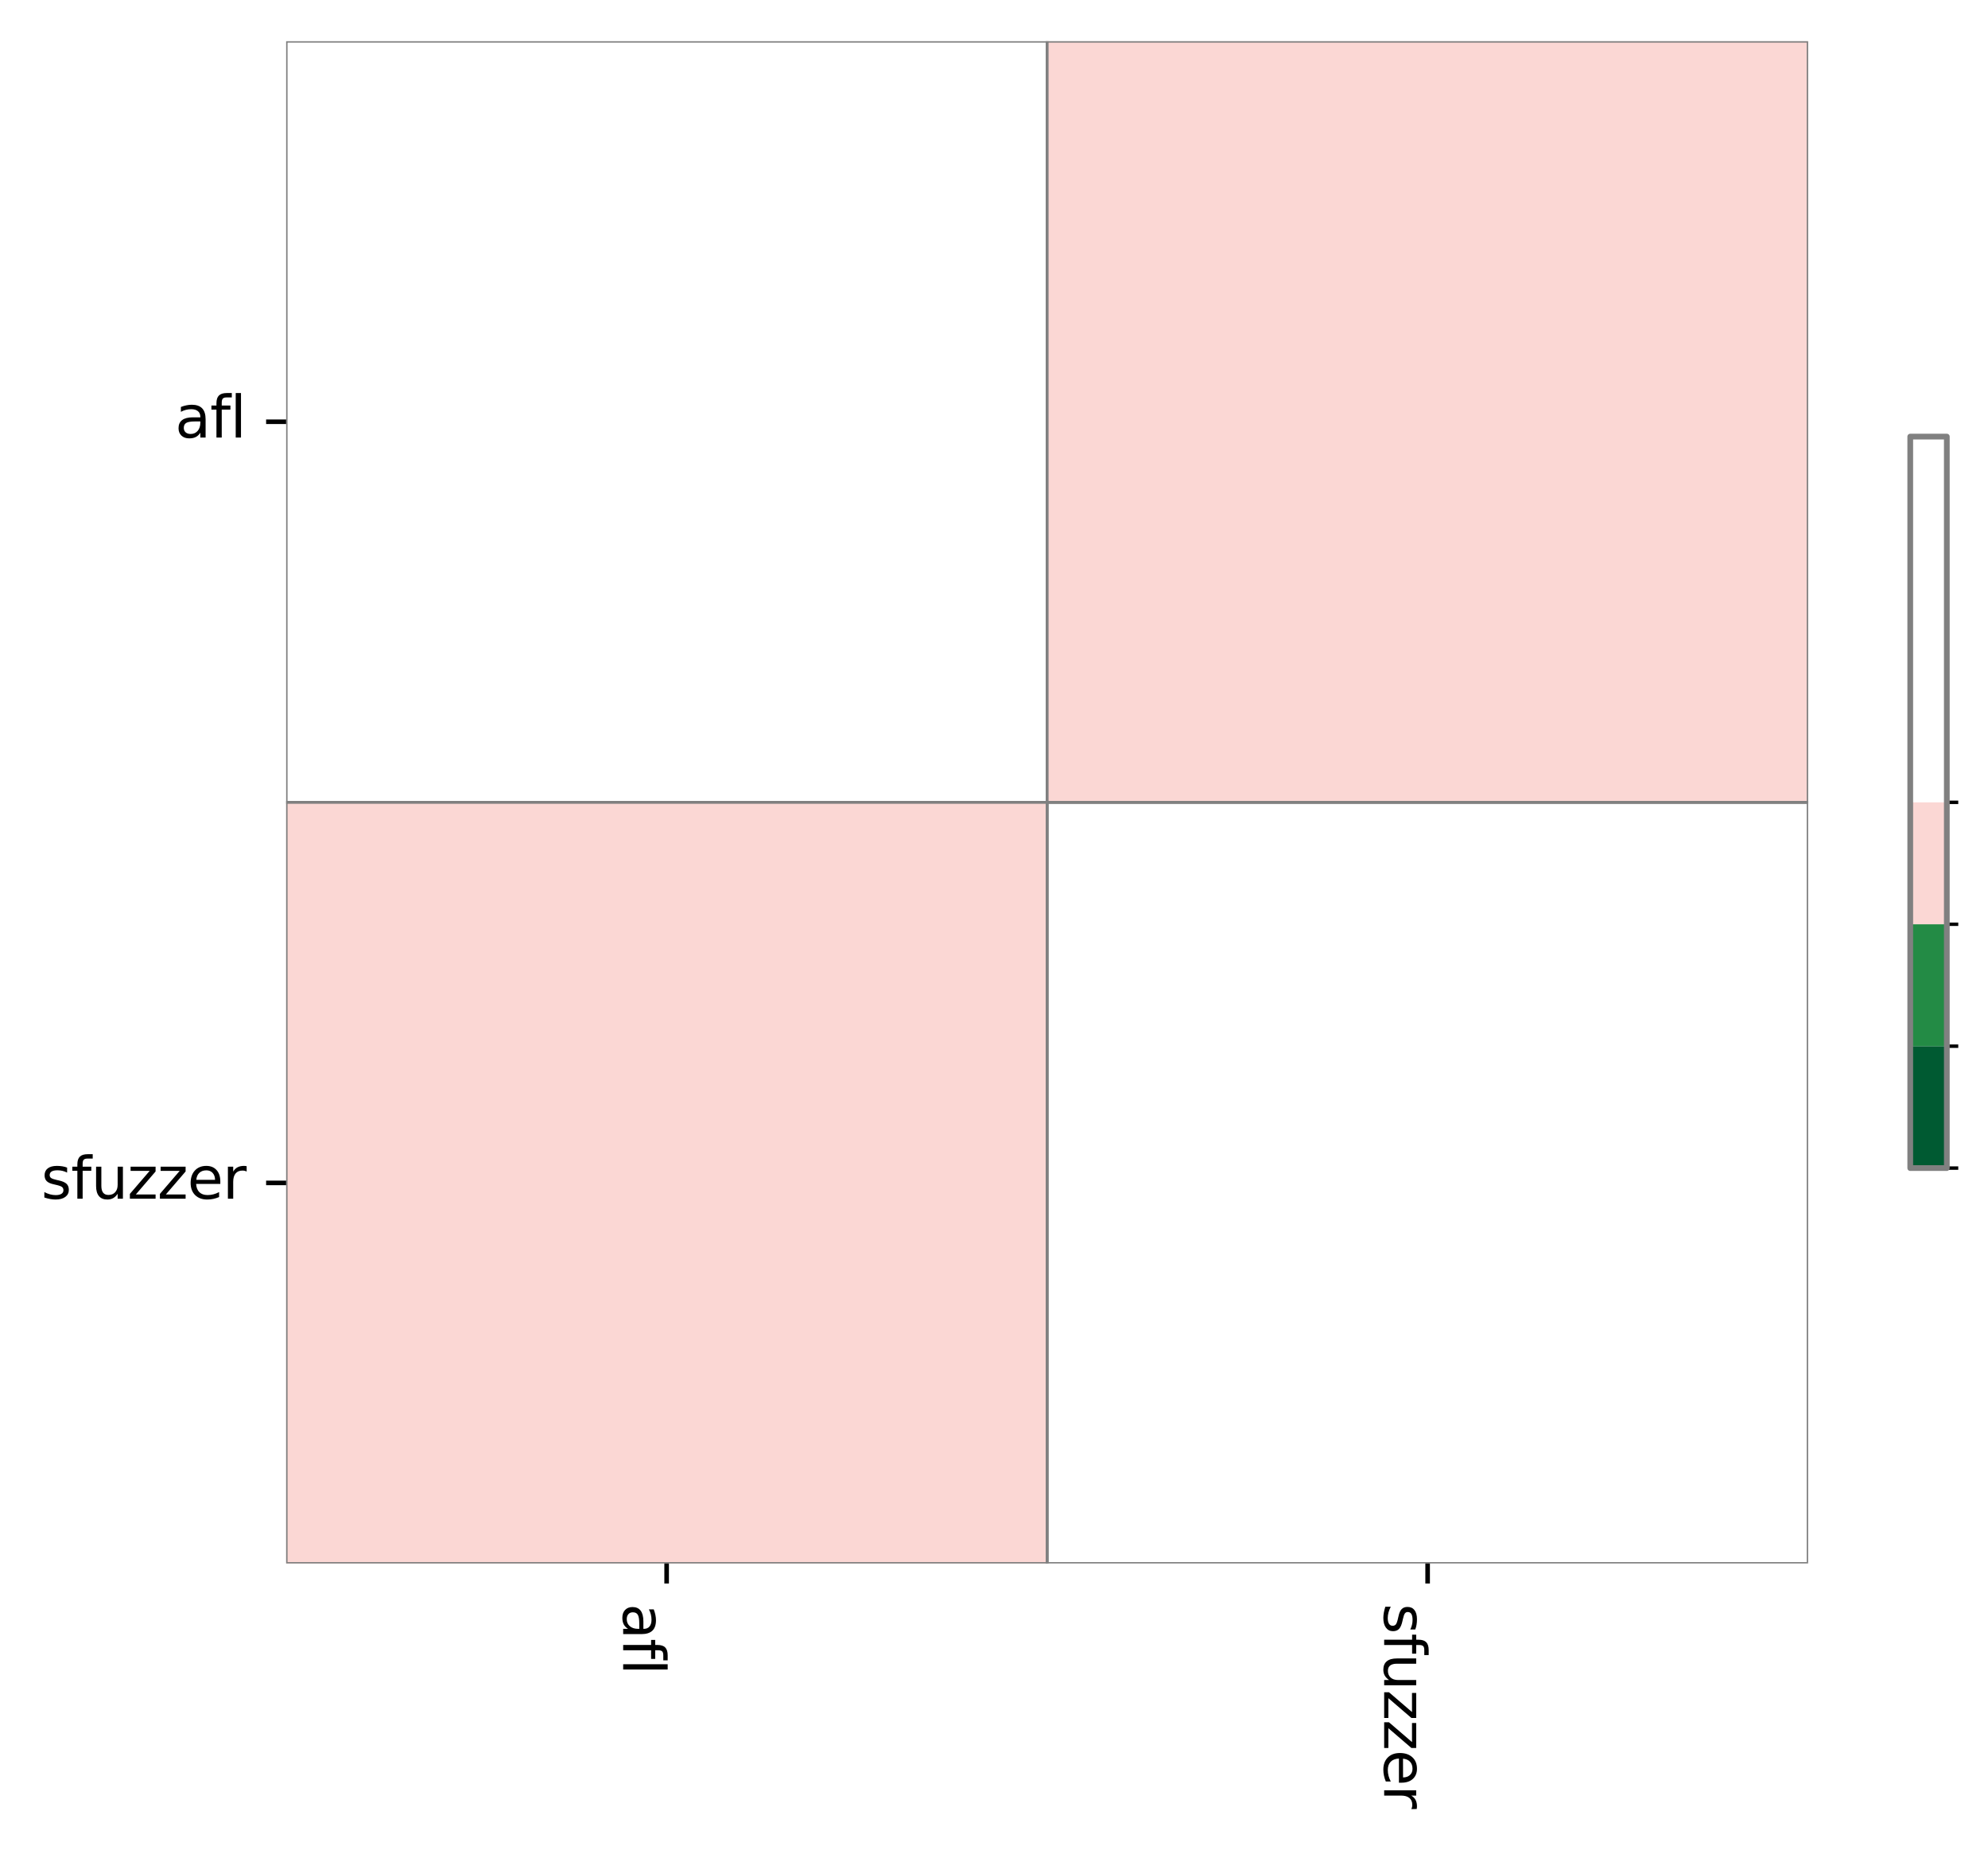 <?xml version="1.0" encoding="utf-8" standalone="no"?>
<!DOCTYPE svg PUBLIC "-//W3C//DTD SVG 1.1//EN"
  "http://www.w3.org/Graphics/SVG/1.1/DTD/svg11.dtd">
<svg xmlns:xlink="http://www.w3.org/1999/xlink" width="347.59pt" height="323.34pt" viewBox="0 0 347.59 323.34" xmlns="http://www.w3.org/2000/svg" version="1.1">
 <defs>
  <style type="text/css">*{stroke-linejoin: round; stroke-linecap: butt}</style>
 </defs>
 <g id="figure_1">
  <g id="patch_1">
   <path d="M 0 323.34 
L 347.59 323.34 
L 347.59 0 
L 0 0 
z
" style="fill: #ffffff"/>
  </g>
  <g id="axes_1">
   <g id="patch_2">
    <path d="M 50.028 273.312 
L 316.14 273.312 
L 316.14 7.2 
L 50.028 7.2 
z
" style="fill: #ffffff"/>
   </g>
   <g id="QuadMesh_1">
    <path d="M 50.028 7.2 
L 183.084 7.2 
L 183.084 140.256 
L 50.028 140.256 
L 50.028 7.2 
" clip-path="url(#pbf9c500a7e)" style="fill: none; stroke: #808080; stroke-width: 0.5"/>
    <path d="M 183.084 7.2 
L 316.14 7.2 
L 316.14 140.256 
L 183.084 140.256 
L 183.084 7.2 
" clip-path="url(#pbf9c500a7e)" style="fill: #fbd7d4; stroke: #808080; stroke-width: 0.5"/>
    <path d="M 50.028 140.256 
L 183.084 140.256 
L 183.084 273.312 
L 50.028 273.312 
L 50.028 140.256 
" clip-path="url(#pbf9c500a7e)" style="fill: #fbd7d4; stroke: #808080; stroke-width: 0.5"/>
    <path d="M 183.084 140.256 
L 316.14 140.256 
L 316.14 273.312 
L 183.084 273.312 
L 183.084 140.256 
" clip-path="url(#pbf9c500a7e)" style="fill: none; stroke: #808080; stroke-width: 0.5"/>
   </g>
   <g id="matplotlib.axis_1">
    <g id="xtick_1">
     <g id="line2d_1">
      <defs>
       <path id="mcae13123ad" d="M 0 0 
L 0 3.5 
" style="stroke: #000000; stroke-width: 0.8"/>
      </defs>
      <g>
       <use xlink:href="#mcae13123ad" x="116.556" y="273.312" style="stroke: #000000; stroke-width: 0.8"/>
      </g>
     </g>
     <g id="text_1">
      <!-- afl -->
      <g transform="translate(108.958 280.312) rotate(-270) scale(0.1 -0.1)">
       <defs>
        <path id="DejaVuSans-61" d="M 2194 1759 
Q 1497 1759 1228 1600 
Q 959 1441 959 1056 
Q 959 750 1161 570 
Q 1363 391 1709 391 
Q 2188 391 2477 730 
Q 2766 1069 2766 1631 
L 2766 1759 
L 2194 1759 
z
M 3341 1997 
L 3341 0 
L 2766 0 
L 2766 531 
Q 2569 213 2275 61 
Q 1981 -91 1556 -91 
Q 1019 -91 701 211 
Q 384 513 384 1019 
Q 384 1609 779 1909 
Q 1175 2209 1959 2209 
L 2766 2209 
L 2766 2266 
Q 2766 2663 2505 2880 
Q 2244 3097 1772 3097 
Q 1472 3097 1187 3025 
Q 903 2953 641 2809 
L 641 3341 
Q 956 3463 1253 3523 
Q 1550 3584 1831 3584 
Q 2591 3584 2966 3190 
Q 3341 2797 3341 1997 
z
" transform="scale(0.016)"/>
        <path id="DejaVuSans-66" d="M 2375 4863 
L 2375 4384 
L 1825 4384 
Q 1516 4384 1395 4259 
Q 1275 4134 1275 3809 
L 1275 3500 
L 2222 3500 
L 2222 3053 
L 1275 3053 
L 1275 0 
L 697 0 
L 697 3053 
L 147 3053 
L 147 3500 
L 697 3500 
L 697 3744 
Q 697 4328 969 4595 
Q 1241 4863 1831 4863 
L 2375 4863 
z
" transform="scale(0.016)"/>
        <path id="DejaVuSans-6c" d="M 603 4863 
L 1178 4863 
L 1178 0 
L 603 0 
L 603 4863 
z
" transform="scale(0.016)"/>
       </defs>
       <use xlink:href="#DejaVuSans-61"/>
       <use xlink:href="#DejaVuSans-66" x="61.279"/>
       <use xlink:href="#DejaVuSans-6c" x="96.484"/>
      </g>
     </g>
    </g>
    <g id="xtick_2">
     <g id="line2d_2">
      <g>
       <use xlink:href="#mcae13123ad" x="249.612" y="273.312" style="stroke: #000000; stroke-width: 0.8"/>
      </g>
     </g>
     <g id="text_2">
      <!-- sfuzzer -->
      <g transform="translate(242.014 280.312) rotate(-270) scale(0.1 -0.1)">
       <defs>
        <path id="DejaVuSans-73" d="M 2834 3397 
L 2834 2853 
Q 2591 2978 2328 3040 
Q 2066 3103 1784 3103 
Q 1356 3103 1142 2972 
Q 928 2841 928 2578 
Q 928 2378 1081 2264 
Q 1234 2150 1697 2047 
L 1894 2003 
Q 2506 1872 2764 1633 
Q 3022 1394 3022 966 
Q 3022 478 2636 193 
Q 2250 -91 1575 -91 
Q 1294 -91 989 -36 
Q 684 19 347 128 
L 347 722 
Q 666 556 975 473 
Q 1284 391 1588 391 
Q 1994 391 2212 530 
Q 2431 669 2431 922 
Q 2431 1156 2273 1281 
Q 2116 1406 1581 1522 
L 1381 1569 
Q 847 1681 609 1914 
Q 372 2147 372 2553 
Q 372 3047 722 3315 
Q 1072 3584 1716 3584 
Q 2034 3584 2315 3537 
Q 2597 3491 2834 3397 
z
" transform="scale(0.016)"/>
        <path id="DejaVuSans-75" d="M 544 1381 
L 544 3500 
L 1119 3500 
L 1119 1403 
Q 1119 906 1312 657 
Q 1506 409 1894 409 
Q 2359 409 2629 706 
Q 2900 1003 2900 1516 
L 2900 3500 
L 3475 3500 
L 3475 0 
L 2900 0 
L 2900 538 
Q 2691 219 2414 64 
Q 2138 -91 1772 -91 
Q 1169 -91 856 284 
Q 544 659 544 1381 
z
M 1991 3584 
L 1991 3584 
z
" transform="scale(0.016)"/>
        <path id="DejaVuSans-7a" d="M 353 3500 
L 3084 3500 
L 3084 2975 
L 922 459 
L 3084 459 
L 3084 0 
L 275 0 
L 275 525 
L 2438 3041 
L 353 3041 
L 353 3500 
z
" transform="scale(0.016)"/>
        <path id="DejaVuSans-65" d="M 3597 1894 
L 3597 1613 
L 953 1613 
Q 991 1019 1311 708 
Q 1631 397 2203 397 
Q 2534 397 2845 478 
Q 3156 559 3463 722 
L 3463 178 
Q 3153 47 2828 -22 
Q 2503 -91 2169 -91 
Q 1331 -91 842 396 
Q 353 884 353 1716 
Q 353 2575 817 3079 
Q 1281 3584 2069 3584 
Q 2775 3584 3186 3129 
Q 3597 2675 3597 1894 
z
M 3022 2063 
Q 3016 2534 2758 2815 
Q 2500 3097 2075 3097 
Q 1594 3097 1305 2825 
Q 1016 2553 972 2059 
L 3022 2063 
z
" transform="scale(0.016)"/>
        <path id="DejaVuSans-72" d="M 2631 2963 
Q 2534 3019 2420 3045 
Q 2306 3072 2169 3072 
Q 1681 3072 1420 2755 
Q 1159 2438 1159 1844 
L 1159 0 
L 581 0 
L 581 3500 
L 1159 3500 
L 1159 2956 
Q 1341 3275 1631 3429 
Q 1922 3584 2338 3584 
Q 2397 3584 2469 3576 
Q 2541 3569 2628 3553 
L 2631 2963 
z
" transform="scale(0.016)"/>
       </defs>
       <use xlink:href="#DejaVuSans-73"/>
       <use xlink:href="#DejaVuSans-66" x="52.1"/>
       <use xlink:href="#DejaVuSans-75" x="87.305"/>
       <use xlink:href="#DejaVuSans-7a" x="150.684"/>
       <use xlink:href="#DejaVuSans-7a" x="203.174"/>
       <use xlink:href="#DejaVuSans-65" x="255.664"/>
       <use xlink:href="#DejaVuSans-72" x="317.188"/>
      </g>
     </g>
    </g>
   </g>
   <g id="matplotlib.axis_2">
    <g id="ytick_1">
     <g id="line2d_3">
      <defs>
       <path id="me5c26e029f" d="M 0 0 
L -3.5 0 
" style="stroke: #000000; stroke-width: 0.8"/>
      </defs>
      <g>
       <use xlink:href="#me5c26e029f" x="50.028" y="73.728" style="stroke: #000000; stroke-width: 0.8"/>
      </g>
     </g>
     <g id="text_3">
      <!-- afl -->
      <g transform="translate(30.602 76.487) scale(0.1 -0.1)">
       <use xlink:href="#DejaVuSans-61"/>
       <use xlink:href="#DejaVuSans-66" x="61.279"/>
       <use xlink:href="#DejaVuSans-6c" x="96.484"/>
      </g>
     </g>
    </g>
    <g id="ytick_2">
     <g id="line2d_4">
      <g>
       <use xlink:href="#me5c26e029f" x="50.028" y="206.784" style="stroke: #000000; stroke-width: 0.8"/>
      </g>
     </g>
     <g id="text_4">
      <!-- sfuzzer -->
      <g transform="translate(7.2 209.543) scale(0.1 -0.1)">
       <use xlink:href="#DejaVuSans-73"/>
       <use xlink:href="#DejaVuSans-66" x="52.1"/>
       <use xlink:href="#DejaVuSans-75" x="87.305"/>
       <use xlink:href="#DejaVuSans-7a" x="150.684"/>
       <use xlink:href="#DejaVuSans-7a" x="203.174"/>
       <use xlink:href="#DejaVuSans-65" x="255.664"/>
       <use xlink:href="#DejaVuSans-72" x="317.188"/>
      </g>
     </g>
    </g>
   </g>
  </g>
  <g id="axes_2">
   <g id="patch_3">
    <path d="M 333.996 204.192 
L 340.39 204.192 
L 340.39 76.32 
L 333.996 76.32 
z
" style="fill: #ffffff"/>
   </g>
   <g id="QuadMesh_2">
    <path d="M 333.996 204.192 
L 340.39 204.192 
L 340.39 182.88 
L 333.996 182.88 
L 333.996 204.192 
" clip-path="url(#pf11a90e9c8)" style="fill: #005a32"/>
    <path d="M 333.996 182.88 
L 340.39 182.88 
L 340.39 161.568 
L 333.996 161.568 
L 333.996 182.88 
" clip-path="url(#pf11a90e9c8)" style="fill: #238b45"/>
    <path d="M 333.996 161.568 
L 340.39 161.568 
L 340.39 140.256 
L 333.996 140.256 
L 333.996 161.568 
" clip-path="url(#pf11a90e9c8)" style="fill: #fbd7d4"/>
   </g>
   <g id="matplotlib.axis_3"/>
   <g id="matplotlib.axis_4">
    <g id="ytick_3">
     <g id="line2d_5"/>
    </g>
    <g id="ytick_4">
     <g id="line2d_6"/>
    </g>
    <g id="ytick_5">
     <g id="line2d_7"/>
    </g>
    <g id="ytick_6">
     <g id="line2d_8"/>
    </g>
    <g id="ytick_7">
     <g id="line2d_9">
      <defs>
       <path id="mbdfb96cf41" d="M 0 0 
L 2 0 
" style="stroke: #000000; stroke-width: 0.6"/>
      </defs>
      <g>
       <use xlink:href="#mbdfb96cf41" x="340.39" y="204.192" style="stroke: #000000; stroke-width: 0.6"/>
      </g>
     </g>
    </g>
    <g id="ytick_8">
     <g id="line2d_10">
      <g>
       <use xlink:href="#mbdfb96cf41" x="340.39" y="182.88" style="stroke: #000000; stroke-width: 0.6"/>
      </g>
     </g>
    </g>
    <g id="ytick_9">
     <g id="line2d_11">
      <g>
       <use xlink:href="#mbdfb96cf41" x="340.39" y="161.568" style="stroke: #000000; stroke-width: 0.6"/>
      </g>
     </g>
    </g>
    <g id="ytick_10">
     <g id="line2d_12">
      <g>
       <use xlink:href="#mbdfb96cf41" x="340.39" y="140.256" style="stroke: #000000; stroke-width: 0.6"/>
      </g>
     </g>
    </g>
   </g>
   <g id="LineCollection_1"/>
   <g id="patch_4">
    <path d="M 333.996 204.192 
L 337.193 204.192 
L 340.39 204.192 
L 340.39 76.32 
L 337.193 76.32 
L 333.996 76.32 
L 333.996 204.192 
z
" style="fill: none; stroke: #808080; stroke-linejoin: miter; stroke-linecap: square"/>
   </g>
  </g>
 </g>
 <defs>
  <clipPath id="pbf9c500a7e">
   <rect x="50.028" y="7.2" width="266.112" height="266.112"/>
  </clipPath>
  <clipPath id="pf11a90e9c8">
   <rect x="333.996" y="76.32" width="6.394" height="127.872"/>
  </clipPath>
 </defs>
</svg>
